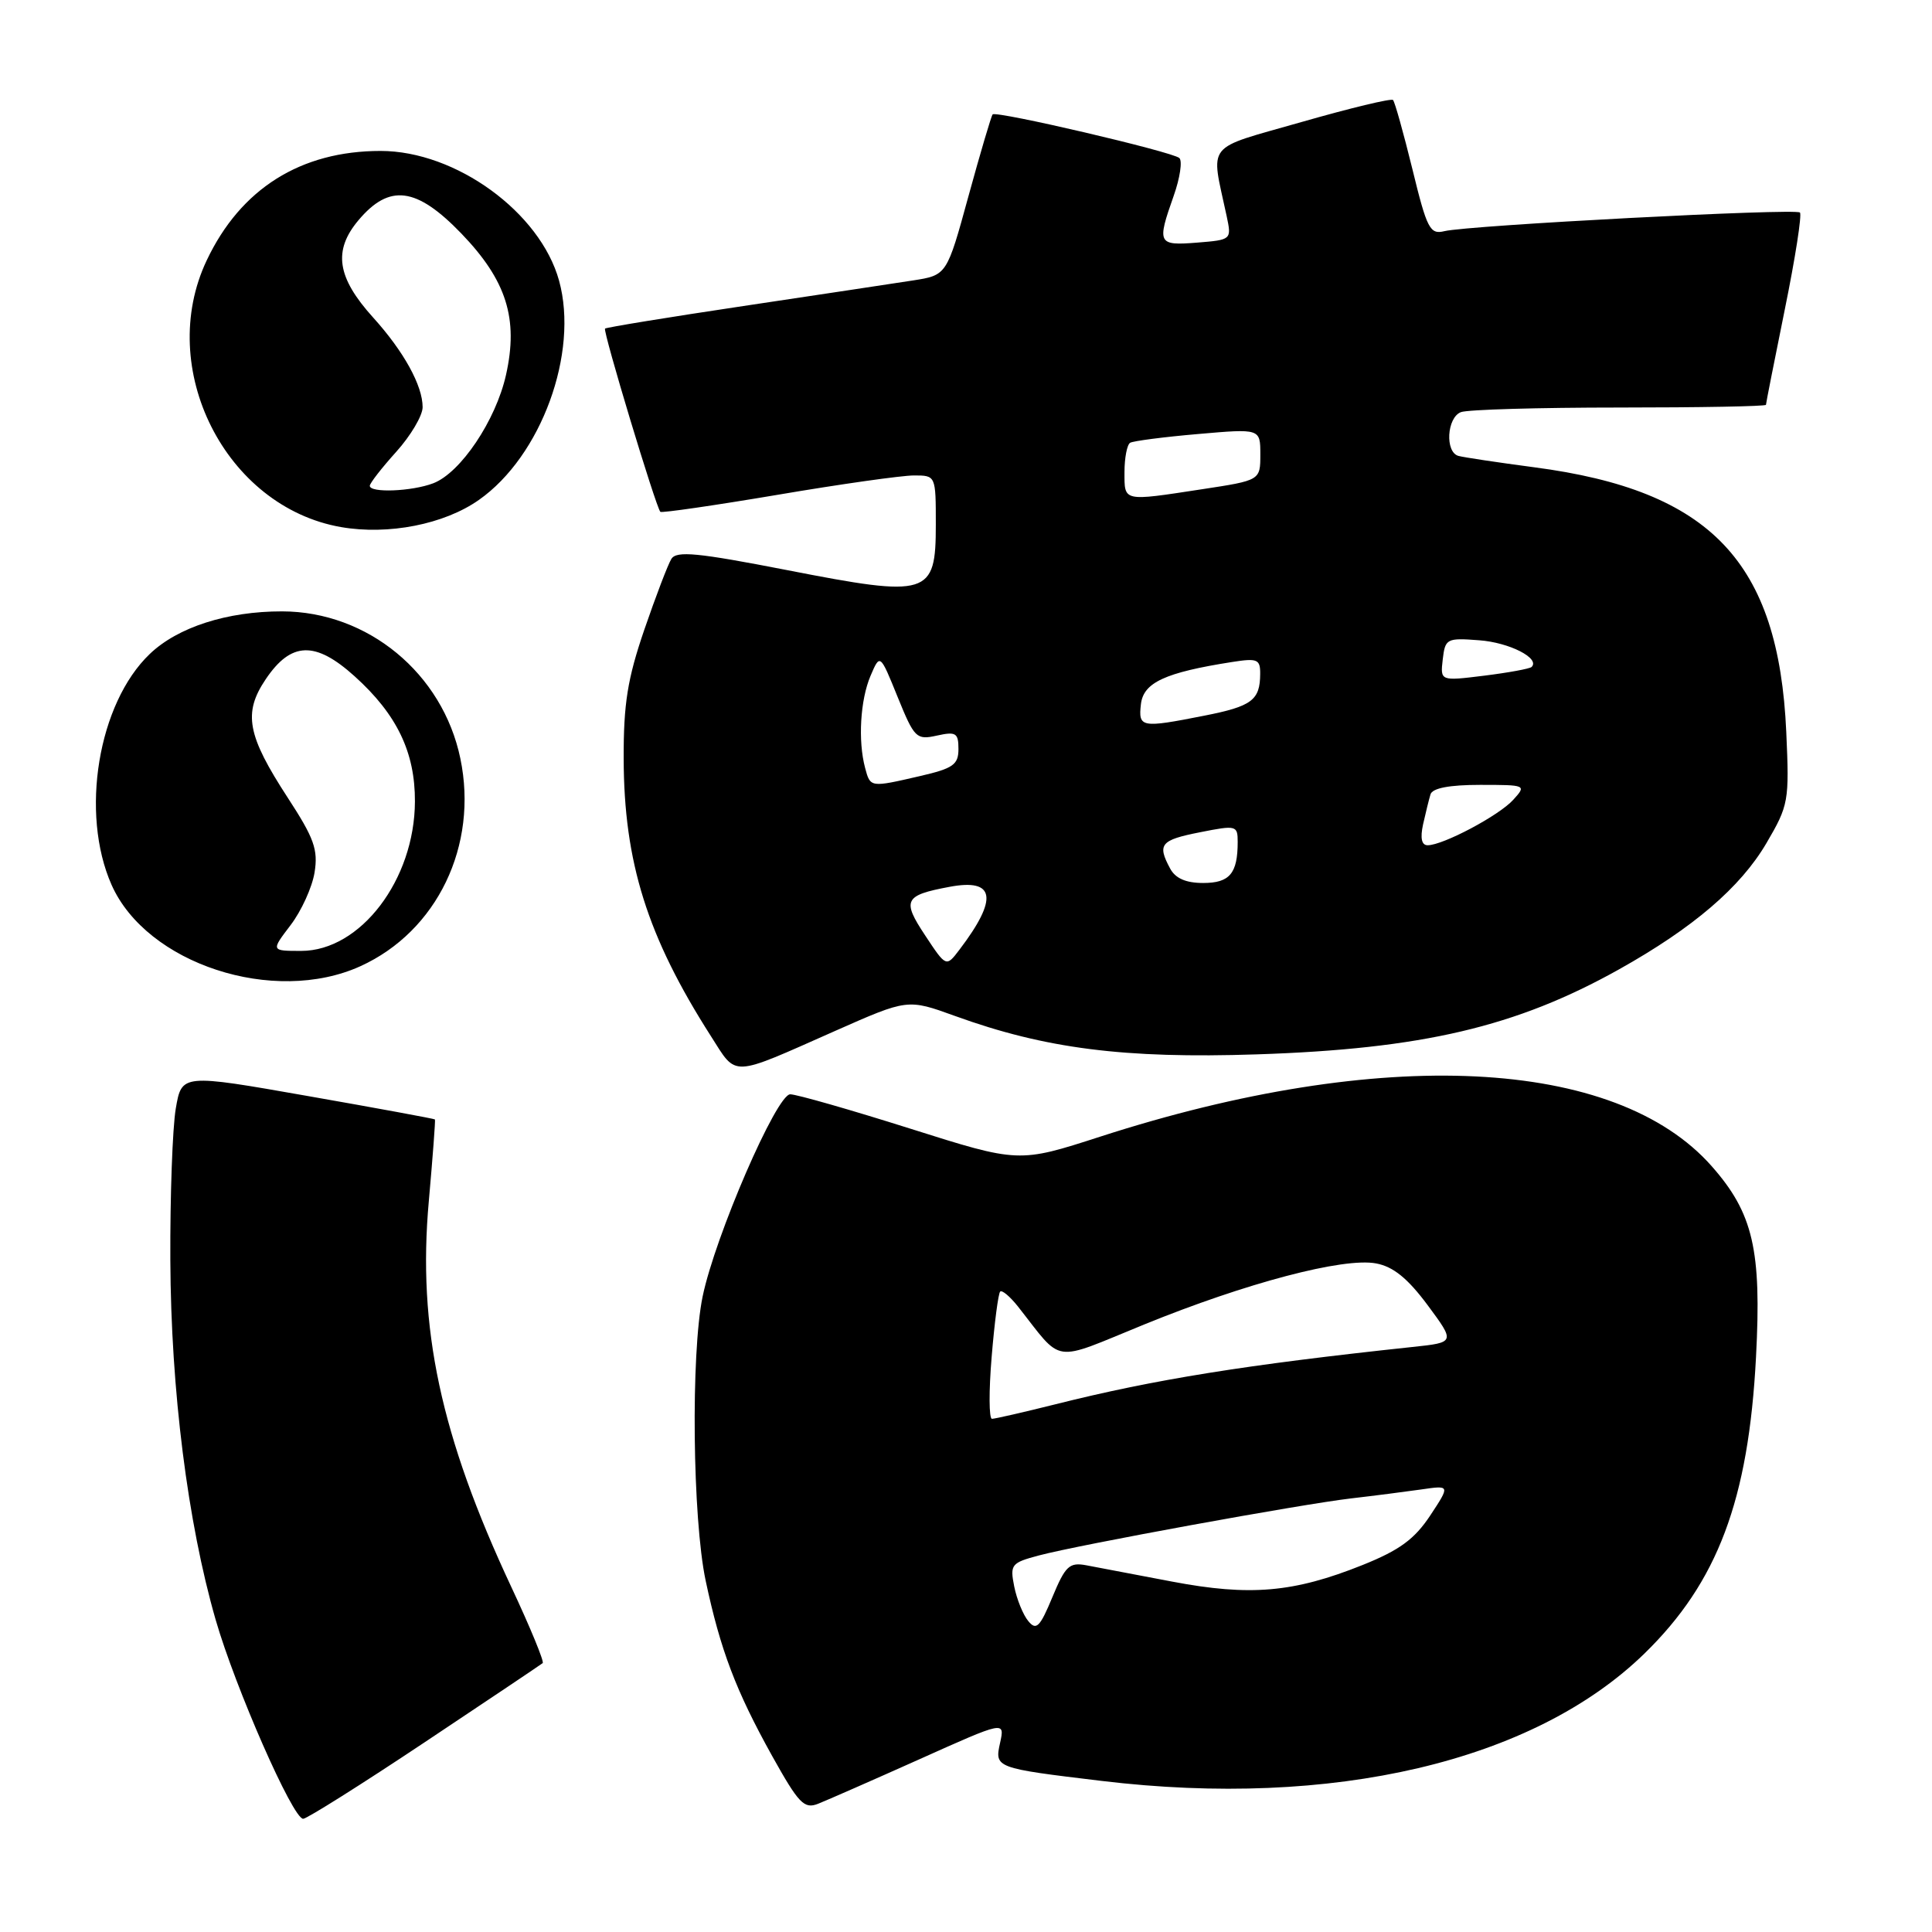 <?xml version="1.0" encoding="UTF-8" standalone="no"?>
<!DOCTYPE svg PUBLIC "-//W3C//DTD SVG 1.1//EN" "http://www.w3.org/Graphics/SVG/1.1/DTD/svg11.dtd" >
<svg xmlns="http://www.w3.org/2000/svg" xmlns:xlink="http://www.w3.org/1999/xlink" version="1.1" viewBox="0 0 256 256">
 <g >
 <path fill="currentColor"
d=" M 56.27 230.86 C 64.65 225.28 71.68 220.56 71.91 220.37 C 72.13 220.18 70.26 215.63 67.74 210.26 C 58.38 190.27 55.31 175.91 56.82 159.16 C 57.34 153.29 57.71 148.42 57.63 148.33 C 57.56 148.24 49.97 146.84 40.79 145.23 C 24.08 142.29 24.08 142.29 23.29 146.90 C 22.86 149.43 22.53 158.47 22.57 167.00 C 22.65 184.20 24.86 201.72 28.57 214.61 C 31.18 223.65 38.80 241.00 40.17 241.00 C 40.65 241.00 47.90 236.44 56.27 230.86 Z  M 121.83 233.11 C 133.15 228.03 133.15 228.03 132.52 230.92 C 131.78 234.26 131.83 234.28 145.97 235.98 C 176.59 239.66 203.19 233.42 217.89 219.11 C 227.59 209.66 231.69 198.78 232.68 179.82 C 233.43 165.63 232.30 160.76 226.83 154.55 C 214.09 140.07 183.06 138.56 145.79 150.61 C 134.99 154.10 134.99 154.10 120.61 149.55 C 112.70 147.05 105.54 145.00 104.71 145.00 C 102.90 145.00 94.76 163.78 93.10 171.80 C 91.53 179.39 91.76 201.20 93.50 209.43 C 95.45 218.62 97.51 224.04 102.31 232.67 C 105.83 238.98 106.55 239.74 108.40 239.01 C 109.56 238.55 115.60 235.90 121.83 233.11 Z  M 110.71 136.58 C 120.27 132.35 120.27 132.35 126.54 134.62 C 138.48 138.95 148.96 140.29 166.50 139.71 C 188.44 138.99 200.90 136.07 214.54 128.44 C 224.35 122.95 230.61 117.59 234.05 111.74 C 237.01 106.69 237.10 106.16 236.69 97.00 C 235.68 74.44 226.69 64.99 203.31 61.92 C 198.47 61.28 193.94 60.60 193.25 60.41 C 191.45 59.91 191.71 55.33 193.58 54.61 C 194.45 54.27 203.90 54.00 214.58 54.00 C 225.26 54.00 234.00 53.84 234.00 53.64 C 234.00 53.44 235.13 47.74 236.50 40.98 C 237.88 34.21 238.78 28.45 238.50 28.16 C 237.91 27.58 194.63 29.85 191.39 30.63 C 189.48 31.10 189.08 30.34 187.15 22.41 C 185.97 17.61 184.82 13.49 184.58 13.25 C 184.35 13.01 178.91 14.32 172.49 16.16 C 159.48 19.89 160.42 18.70 162.54 28.64 C 163.20 31.77 163.19 31.78 158.60 32.15 C 153.41 32.56 153.28 32.29 155.52 25.95 C 156.36 23.58 156.69 21.32 156.27 20.94 C 155.36 20.11 132.00 14.65 131.53 15.16 C 131.35 15.35 129.91 20.22 128.33 25.98 C 125.46 36.46 125.46 36.46 120.98 37.16 C 118.52 37.54 108.40 39.07 98.50 40.55 C 88.60 42.03 80.35 43.38 80.17 43.54 C 79.85 43.82 86.90 67.18 87.50 67.82 C 87.66 67.99 94.64 66.98 103.00 65.57 C 111.35 64.15 119.50 63.00 121.10 63.00 C 124.00 63.00 124.00 63.00 124.00 69.52 C 124.00 78.93 123.08 79.21 104.33 75.55 C 92.41 73.23 89.64 72.96 88.96 74.06 C 88.50 74.80 86.89 79.03 85.37 83.45 C 83.15 89.94 82.62 93.25 82.64 100.50 C 82.67 114.23 85.76 124.09 94.19 137.28 C 97.70 142.77 96.64 142.81 110.71 136.58 Z  M 47.75 128.03 C 57.92 123.41 63.40 112.04 61.00 100.51 C 58.66 89.22 48.73 81.03 37.38 81.01 C 30.09 81.00 23.54 83.11 19.84 86.66 C 12.99 93.21 10.59 107.76 14.78 117.24 C 19.42 127.72 36.28 133.23 47.75 128.03 Z  M 63.46 66.24 C 71.72 60.44 76.72 46.76 74.08 37.19 C 71.58 28.13 60.40 20.00 50.43 20.00 C 39.84 20.00 31.88 25.01 27.39 34.50 C 20.61 48.80 29.86 67.16 45.18 69.84 C 51.46 70.93 58.86 69.48 63.46 66.24 Z  M 136.26 214.81 C 135.57 213.99 134.73 211.92 134.39 210.22 C 133.81 207.31 134.00 207.08 137.64 206.11 C 143.02 204.68 172.34 199.33 179.00 198.55 C 182.03 198.20 186.22 197.66 188.33 197.36 C 192.16 196.80 192.16 196.80 189.50 200.83 C 187.42 203.96 185.44 205.41 180.53 207.38 C 171.41 211.03 165.64 211.53 155.31 209.57 C 150.47 208.65 145.35 207.68 143.95 207.41 C 141.70 206.99 141.17 207.48 139.45 211.62 C 137.80 215.60 137.31 216.09 136.26 214.81 Z  M 131.40 179.79 C 131.77 175.28 132.28 171.38 132.53 171.14 C 132.77 170.90 133.82 171.78 134.87 173.10 C 140.95 180.81 139.20 180.56 151.59 175.51 C 165.10 170.00 178.03 166.59 182.34 167.41 C 184.61 167.83 186.53 169.39 189.17 172.94 C 192.83 177.88 192.83 177.88 187.17 178.48 C 165.04 180.84 152.96 182.78 139.83 186.08 C 135.62 187.13 131.84 188.00 131.44 188.00 C 131.04 188.00 131.02 184.31 131.40 179.79 Z  M 122.59 123.95 C 119.49 119.28 119.82 118.63 125.82 117.51 C 131.87 116.37 132.30 119.04 127.14 125.83 C 125.37 128.16 125.37 128.16 122.59 123.95 Z  M 155.04 115.07 C 153.32 111.87 153.78 111.31 159.00 110.28 C 163.82 109.32 164.00 109.37 164.00 111.56 C 164.00 115.74 162.94 117.00 159.43 117.00 C 157.13 117.00 155.74 116.39 155.04 115.07 Z  M 188.56 109.25 C 188.90 107.74 189.34 105.94 189.55 105.25 C 189.81 104.43 192.05 104.00 196.12 104.00 C 202.22 104.00 202.28 104.03 200.52 105.97 C 198.64 108.06 191.21 112.00 189.17 112.00 C 188.37 112.00 188.17 111.06 188.56 109.25 Z  M 114.63 101.75 C 113.67 98.16 113.99 92.74 115.35 89.55 C 116.61 86.60 116.61 86.60 118.94 92.35 C 121.16 97.81 121.42 98.07 124.14 97.47 C 126.67 96.91 127.00 97.12 127.00 99.25 C 127.00 101.32 126.30 101.82 121.92 102.83 C 115.29 104.36 115.33 104.37 114.63 101.75 Z  M 151.18 93.29 C 151.52 90.44 154.38 89.11 163.25 87.72 C 166.62 87.19 167.00 87.35 166.98 89.31 C 166.96 92.78 165.88 93.59 159.58 94.83 C 151.18 96.49 150.82 96.42 151.18 93.29 Z  M 191.17 87.38 C 191.49 84.62 191.69 84.51 196.00 84.84 C 200.00 85.13 204.12 87.24 202.94 88.38 C 202.70 88.61 199.88 89.13 196.67 89.53 C 190.84 90.25 190.84 90.25 191.17 87.38 Z  M 149.00 62.56 C 149.00 60.67 149.34 58.92 149.75 58.67 C 150.16 58.43 154.21 57.90 158.75 57.51 C 167.00 56.79 167.00 56.79 167.00 60.22 C 167.00 63.65 167.00 63.65 159.25 64.83 C 148.72 66.44 149.00 66.50 149.00 62.56 Z  M 38.50 122.59 C 39.93 120.72 41.36 117.58 41.68 115.61 C 42.17 112.58 41.62 111.06 38.14 105.72 C 32.74 97.43 32.19 94.48 35.21 90.00 C 38.57 85.01 41.78 84.90 47.00 89.62 C 52.60 94.67 55.01 99.69 54.98 106.21 C 54.94 116.57 47.76 126.00 39.91 126.00 C 35.90 126.00 35.90 126.00 38.50 122.59 Z  M 49.00 64.37 C 49.00 64.03 50.58 62.00 52.50 59.87 C 54.42 57.74 56.00 55.07 56.00 53.95 C 56.00 51.09 53.50 46.56 49.44 42.07 C 44.64 36.76 44.11 33.21 47.50 29.18 C 51.60 24.31 55.19 24.78 61.13 30.94 C 67.11 37.15 68.72 42.22 67.05 49.67 C 65.70 55.71 61.03 62.66 57.40 64.04 C 54.56 65.12 49.00 65.34 49.00 64.37 Z "/>
</g>
</svg>